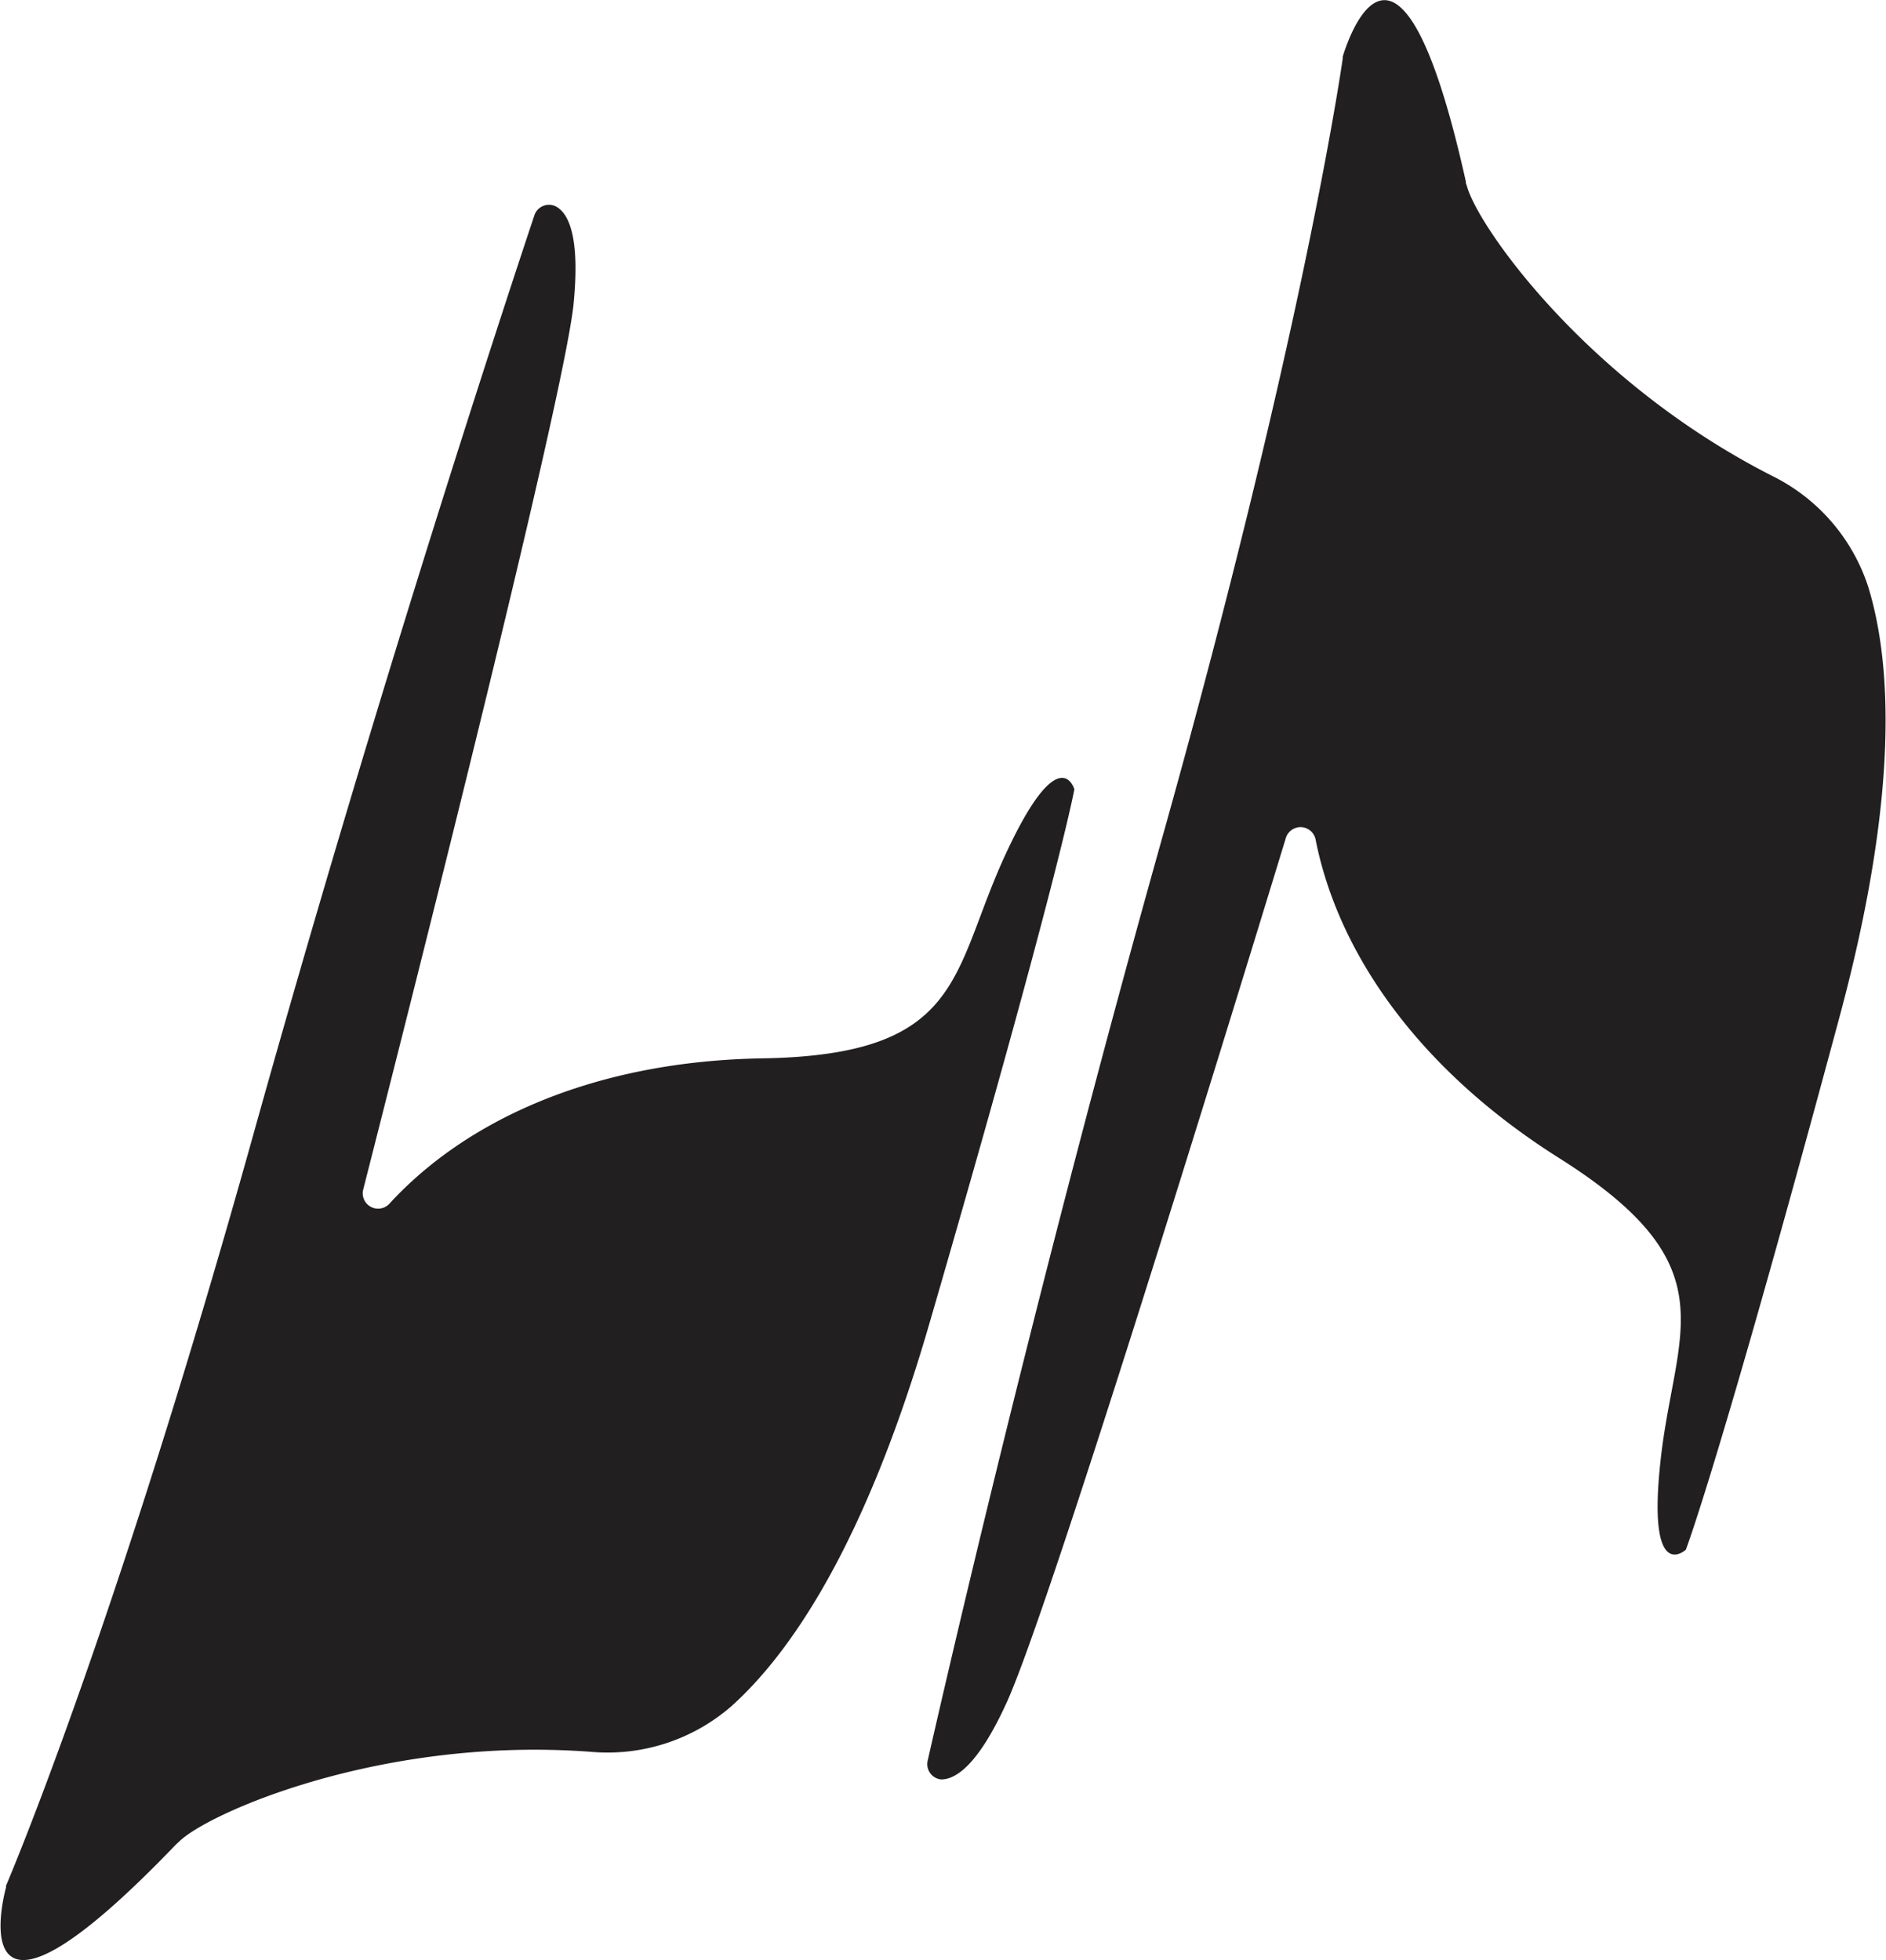 <svg xmlns="http://www.w3.org/2000/svg" viewBox="0 0 139.91 145.41"><defs><style>.cls-1{fill:#221f20;}</style></defs><title>Ресурс 2</title><g id="Слой_2" data-name="Слой 2"><g id="Слой_1-2" data-name="Слой 1"><path class="cls-1" d="M41.25,15.32a1.14,1.14,0,0,0-1.61.66C38,20.89,28.3,50.12,18.78,84.21,8.68,120.38.94,138.72.45,139.88a.42.42,0,0,0,0,.12c-.28,1-3.31,13.41,12.6-3.17l.23-.21c2.11-2.11,15-7.83,30.54-6.67a14,14,0,0,0,10.39-3.34c4.36-3.89,9.94-11.91,14.73-28.41,9.55-32.87,10.76-39.65,10.76-39.65s-1.1-3.85-5.13,4.88-3,14.83-18,15.08c-12.2.2-21.82,4.39-27.69,10.79a1.14,1.14,0,0,1-1.95-1c4-15.72,14.82-58.48,15.61-65.66C43.06,17.49,42.15,15.81,41.25,15.32Z"/><path class="cls-1" d="M69.82,132a1.14,1.14,0,0,1-1-1.4c1.14-5,8-35.06,17.59-69.14C96.53,25.27,99.43,5.58,99.61,4.33a.61.61,0,0,1,0-.13c.3-1,4.13-13.17,9.13,9.26,0,.07,0,.17.07.3.72,2.89,8.77,14.48,22.65,21.54a14,14,0,0,1,7.14,8.26c1.71,5.59,2.32,15.34-2.15,31.92-8.9,33.06-11.39,39.48-11.39,39.48s-2.94,2.72-1.85-6.83,5.13-14.23-7.56-22.23c-10.32-6.51-16.36-15.09-18.05-23.6a1.14,1.14,0,0,0-2.22-.11c-4.74,15.51-17.7,57.67-20.75,64.21C72.49,131.06,70.84,132,69.82,132Z"/></g></g></svg>